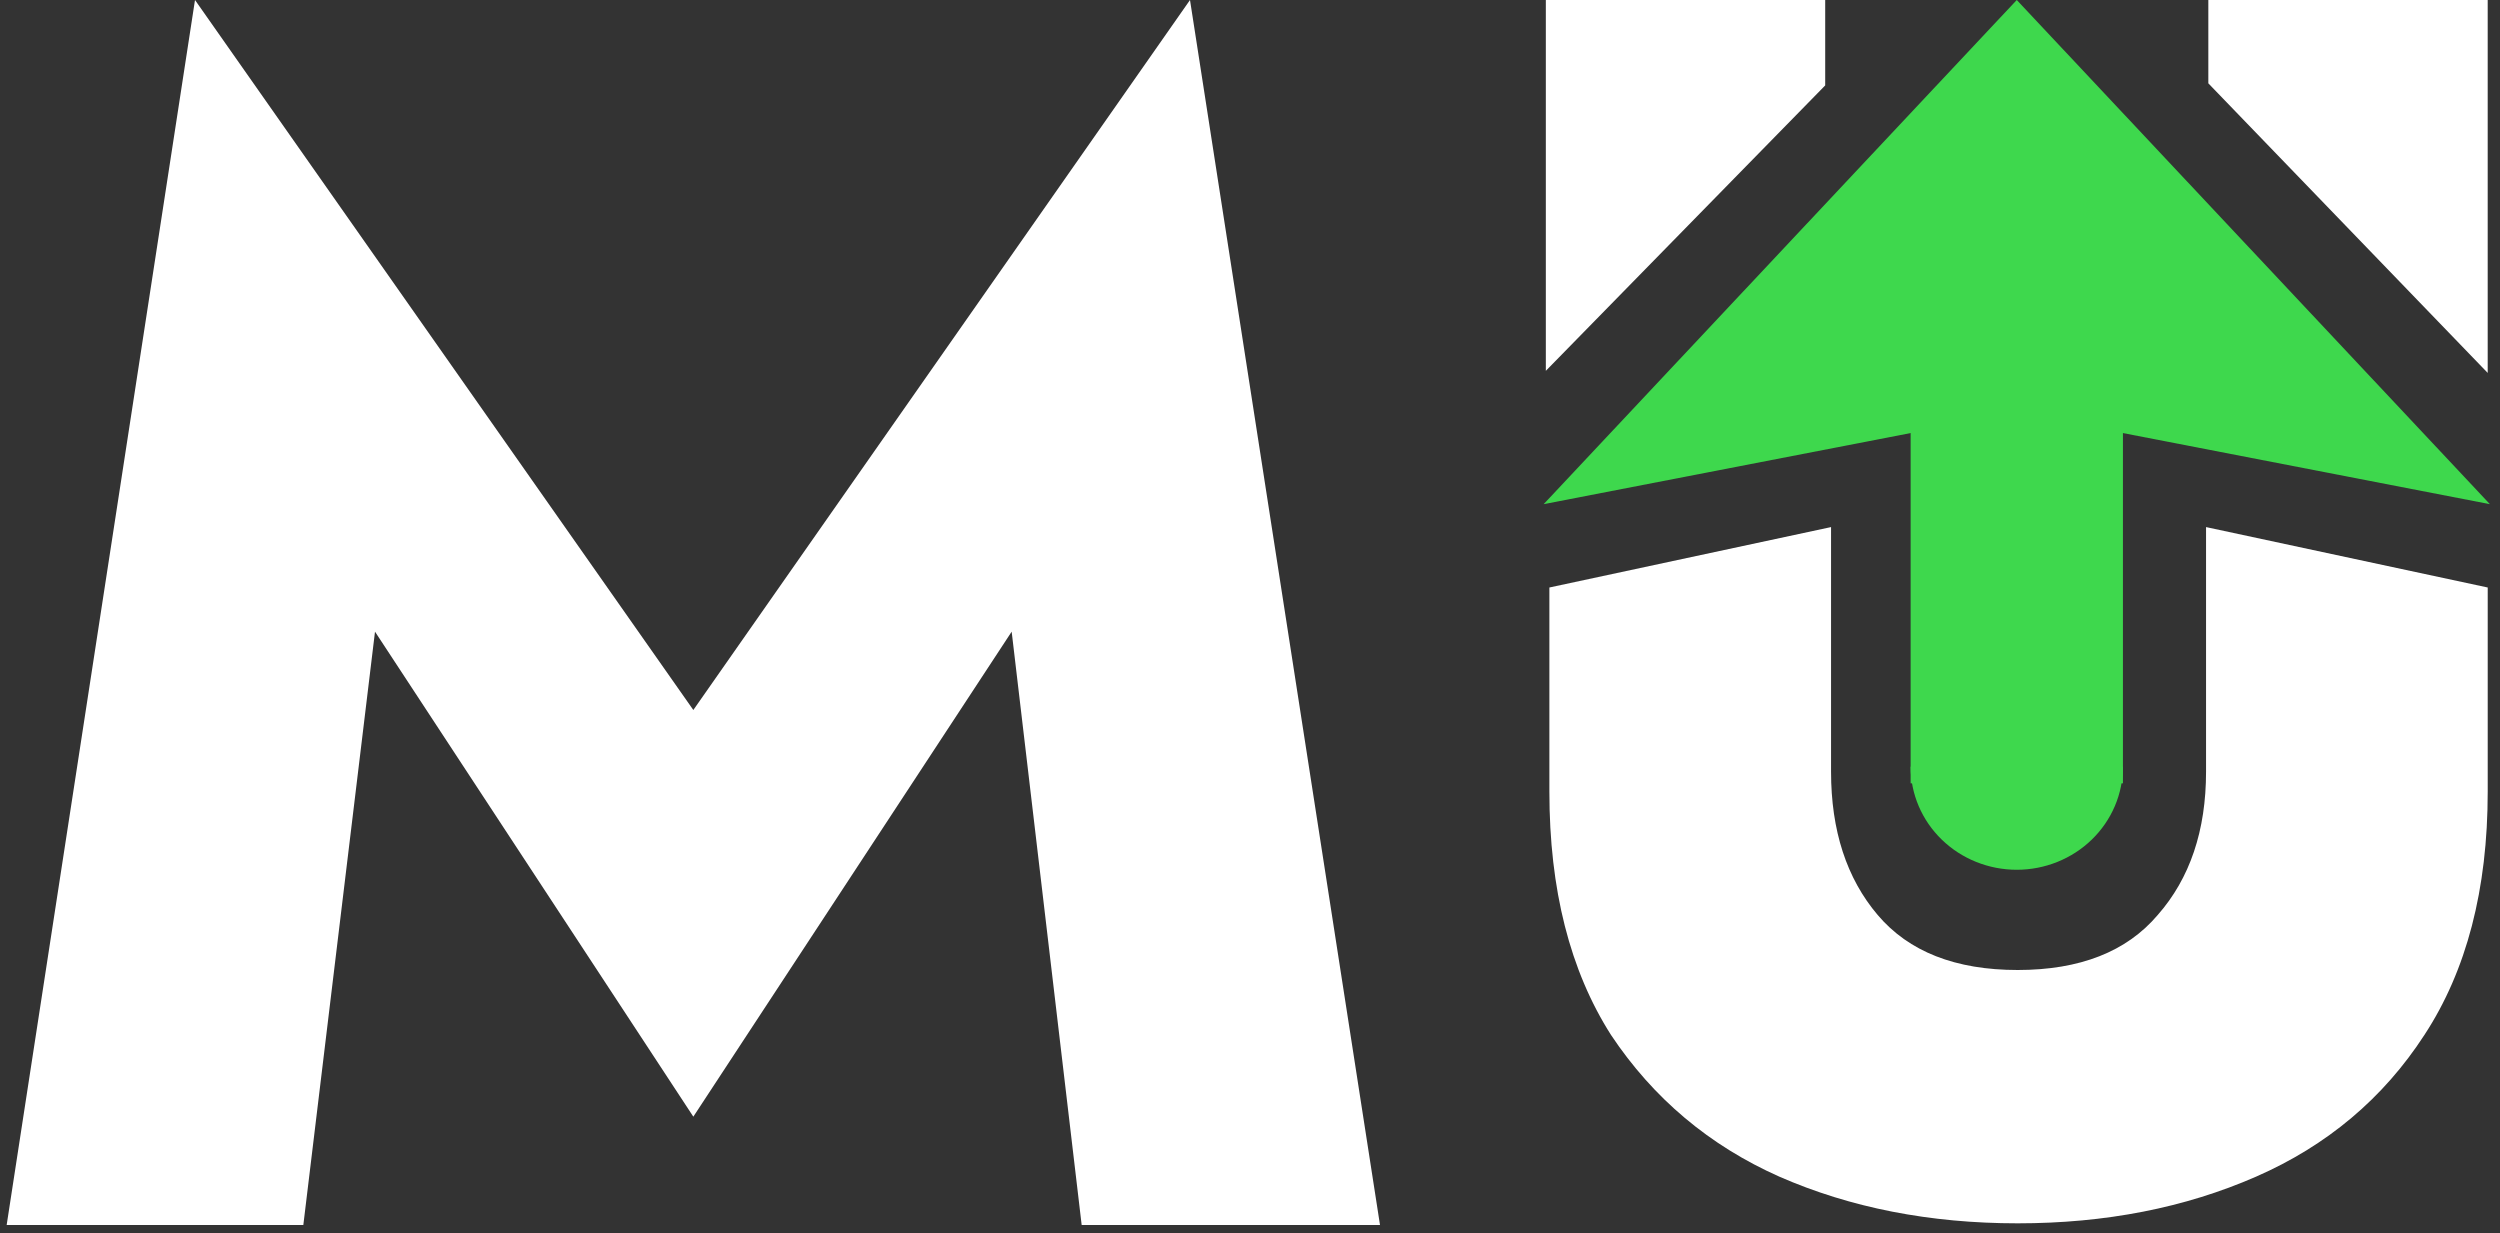 <svg width="150" height="74" viewBox="0 0 150 74" fill="none" xmlns="http://www.w3.org/2000/svg">
<rect x="0" y="0" width="150" height="74" fill="#333333" stroke="none"/>
<path d="M22.5 37.9L18.2 73.5H0.4L11.7 -6.10352e-05L41.6 42.6L71.4 -6.10352e-05L82.8 73.5H64.9L60.7 37.9L41.6 67L22.5 37.9Z" fill="white"/>
<path d="M92.963 35.25L109.863 31.625V46.3C109.863 49.833 110.796 52.7 112.662 54.9C114.529 57.1 117.329 58.2 121.062 58.2C124.796 58.2 127.596 57.1 129.463 54.9C131.396 52.7 132.363 49.833 132.363 46.3V31.625L149.263 35.25V47.5C149.263 53.367 147.996 58.233 145.463 62.1C142.996 65.9 139.629 68.733 135.363 70.6C131.096 72.467 126.329 73.4 121.062 73.4C115.796 73.4 111.029 72.467 106.763 70.6C102.563 68.733 99.196 65.9 96.662 62.1C94.196 58.233 92.963 53.367 92.963 47.5V35.25Z" fill="white"/>
<path d="M132.5 -6.10352e-05H149.262V22.375L132.5 5V-6.10352e-05Z" fill="white"/>
<path d="M109.512 -6.10352e-05H92.75V22.25L109.512 5.125V-6.10352e-05Z" fill="white"/>
<path d="M121.006 -6.10352e-05L149.394 30.25L121.006 24.75L92.619 30.25L121.006 -6.10352e-05Z" fill="#3ED84D"/>
<rect x="114.638" y="16.25" width="12.738" height="30.75" fill="#3ED84D"/>
<path d="M114.638 46C114.638 46.812 114.802 47.617 115.122 48.367C115.442 49.118 115.911 49.8 116.503 50.374C117.094 50.949 117.796 51.404 118.569 51.715C119.342 52.026 120.17 52.186 121.006 52.186C121.843 52.186 122.671 52.026 123.443 51.715C124.216 51.404 124.918 50.949 125.51 50.374C126.101 49.8 126.57 49.118 126.89 48.367C127.21 47.617 127.375 46.812 127.375 46L121.006 46L114.638 46Z" fill="#3ED84D"/>
</svg>
